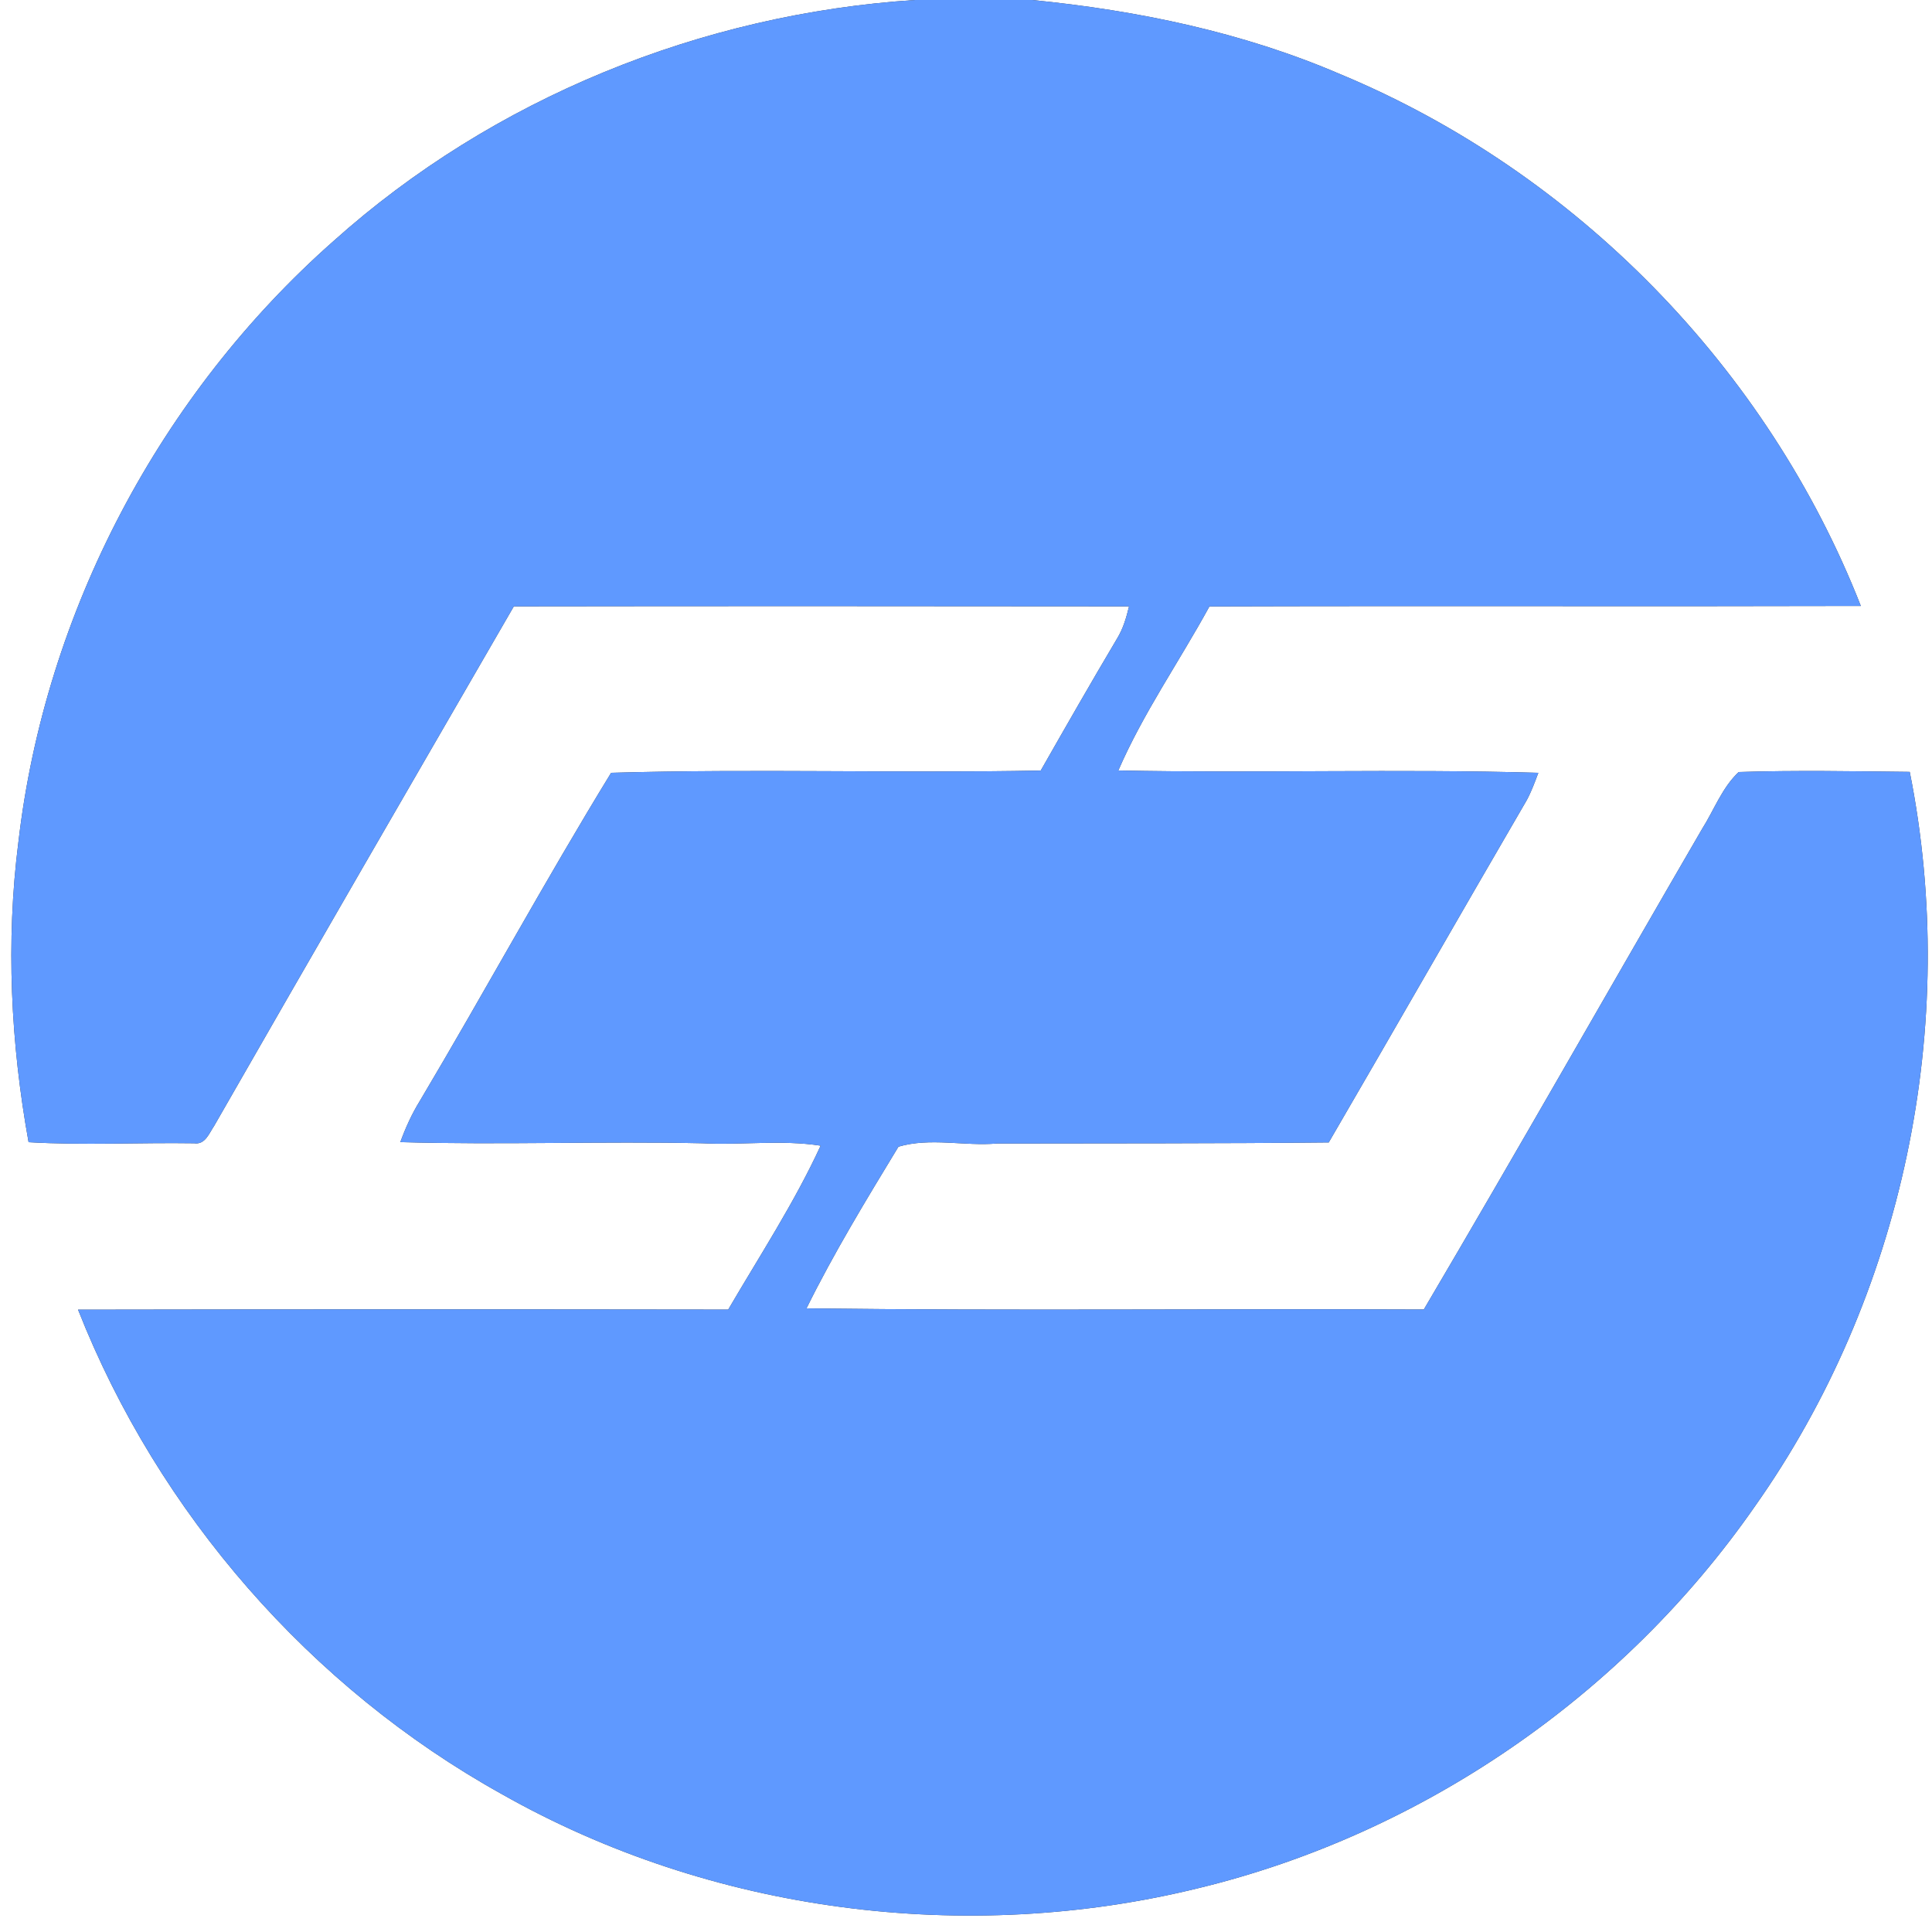 <?xml version="1.0" encoding="UTF-8" ?>
<!DOCTYPE svg PUBLIC "-//W3C//DTD SVG 1.1//EN" "http://www.w3.org/Graphics/SVG/1.1/DTD/svg11.dtd">
<svg width="250pt" height="250pt" viewBox="0 0 250 250" version="1.1" xmlns="http://www.w3.org/2000/svg">
<rect x="0" y="0" width="250" height="250" fill="#333333" stroke="none"/>
<g id="#ffffffff">
<path fill="#ffffff" opacity="1.00" d=" M 0.00 0.00 L 118.40 0.00 C 90.79 1.79 63.81 12.69 43.16 31.19 C 20.72 51.01 5.83 79.21 2.38 108.97 C 0.74 121.88 1.39 135.01 3.70 147.80 C 10.83 148.22 17.99 147.83 25.13 147.94 C 26.56 148.15 27.07 146.62 27.71 145.69 C 40.57 123.24 53.53 100.85 66.49 78.46 C 93.03 78.42 119.56 78.43 146.10 78.46 C 145.75 79.90 145.34 81.34 144.56 82.61 C 141.20 88.27 137.93 93.99 134.67 99.71 C 116.14 100.07 97.58 99.46 79.08 100.00 C 70.53 113.95 62.70 128.37 54.34 142.44 C 53.30 144.12 52.48 145.93 51.80 147.79 C 64.84 148.17 77.89 147.65 90.93 147.94 C 96.02 148.20 101.12 147.46 106.19 148.25 C 102.80 155.62 98.32 162.46 94.23 169.46 C 66.19 169.42 38.14 169.42 10.10 169.47 C 20.48 195.82 40.16 218.38 64.92 232.15 C 92.03 247.51 125.03 251.75 155.23 244.29 C 184.09 237.26 210.08 219.35 227.04 194.98 C 246.30 167.75 253.65 132.57 247.12 99.88 C 239.75 99.80 232.36 99.66 224.99 99.90 C 222.83 101.92 221.80 104.82 220.24 107.28 C 208.21 127.99 196.40 148.82 184.24 169.45 C 157.62 169.33 130.98 169.63 104.36 169.30 C 107.91 162.11 112.10 155.23 116.26 148.38 C 120.39 147.17 124.76 148.33 129.00 147.97 C 143.31 147.94 157.62 147.98 171.94 147.83 C 180.52 133.09 188.98 118.28 197.56 103.54 C 198.17 102.41 198.61 101.20 199.06 100.00 C 180.95 99.47 162.82 100.07 144.71 99.70 C 147.93 92.27 152.62 85.57 156.50 78.47 C 184.59 78.38 212.69 78.49 240.79 78.41 C 228.75 47.68 203.91 22.27 173.43 9.60 C 160.79 4.16 147.20 1.35 133.56 0.00 L 250.00 0.00 L 250.00 250.00 L 0.00 250.00 L 0.00 0.00 Z" />
</g>
<g id="#5f99ffff">
<path fill="#5f99ff" opacity="1.00" d=" M 118.40 0.00 L 133.56 0.00 C 147.20 1.35 160.79 4.16 173.43 9.60 C 203.91 22.27 228.75 47.68 240.79 78.41 C 212.69 78.49 184.59 78.38 156.50 78.47 C 152.62 85.57 147.93 92.27 144.71 99.70 C 162.82 100.07 180.95 99.47 199.06 100.00 C 198.61 101.20 198.17 102.41 197.56 103.54 C 188.98 118.28 180.52 133.09 171.94 147.83 C 157.62 147.98 143.31 147.94 129.00 147.97 C 124.76 148.33 120.39 147.17 116.26 148.38 C 112.10 155.23 107.91 162.11 104.36 169.30 C 130.98 169.63 157.62 169.33 184.24 169.45 C 196.40 148.82 208.21 127.99 220.24 107.28 C 221.80 104.82 222.83 101.92 224.99 99.90 C 232.36 99.66 239.75 99.80 247.12 99.88 C 253.65 132.57 246.30 167.75 227.04 194.98 C 210.08 219.35 184.09 237.26 155.23 244.29 C 125.03 251.75 92.03 247.51 64.92 232.15 C 40.16 218.38 20.48 195.82 10.10 169.47 C 38.14 169.42 66.19 169.42 94.23 169.46 C 98.32 162.46 102.80 155.62 106.19 148.25 C 101.12 147.46 96.02 148.20 90.93 147.94 C 77.89 147.65 64.84 148.17 51.80 147.79 C 52.48 145.93 53.30 144.12 54.34 142.44 C 62.70 128.37 70.53 113.95 79.08 100.00 C 97.58 99.46 116.14 100.07 134.67 99.71 C 137.93 93.99 141.20 88.27 144.56 82.61 C 145.34 81.34 145.75 79.90 146.10 78.46 C 119.56 78.43 93.03 78.42 66.49 78.46 C 53.53 100.85 40.57 123.24 27.71 145.69 C 27.07 146.62 26.56 148.15 25.13 147.94 C 17.99 147.83 10.83 148.22 3.70 147.80 C 1.39 135.01 0.74 121.88 2.38 108.97 C 5.83 79.21 20.72 51.01 43.16 31.19 C 63.81 12.69 90.79 1.79 118.40 0.00 Z" />
</g>
</svg>
